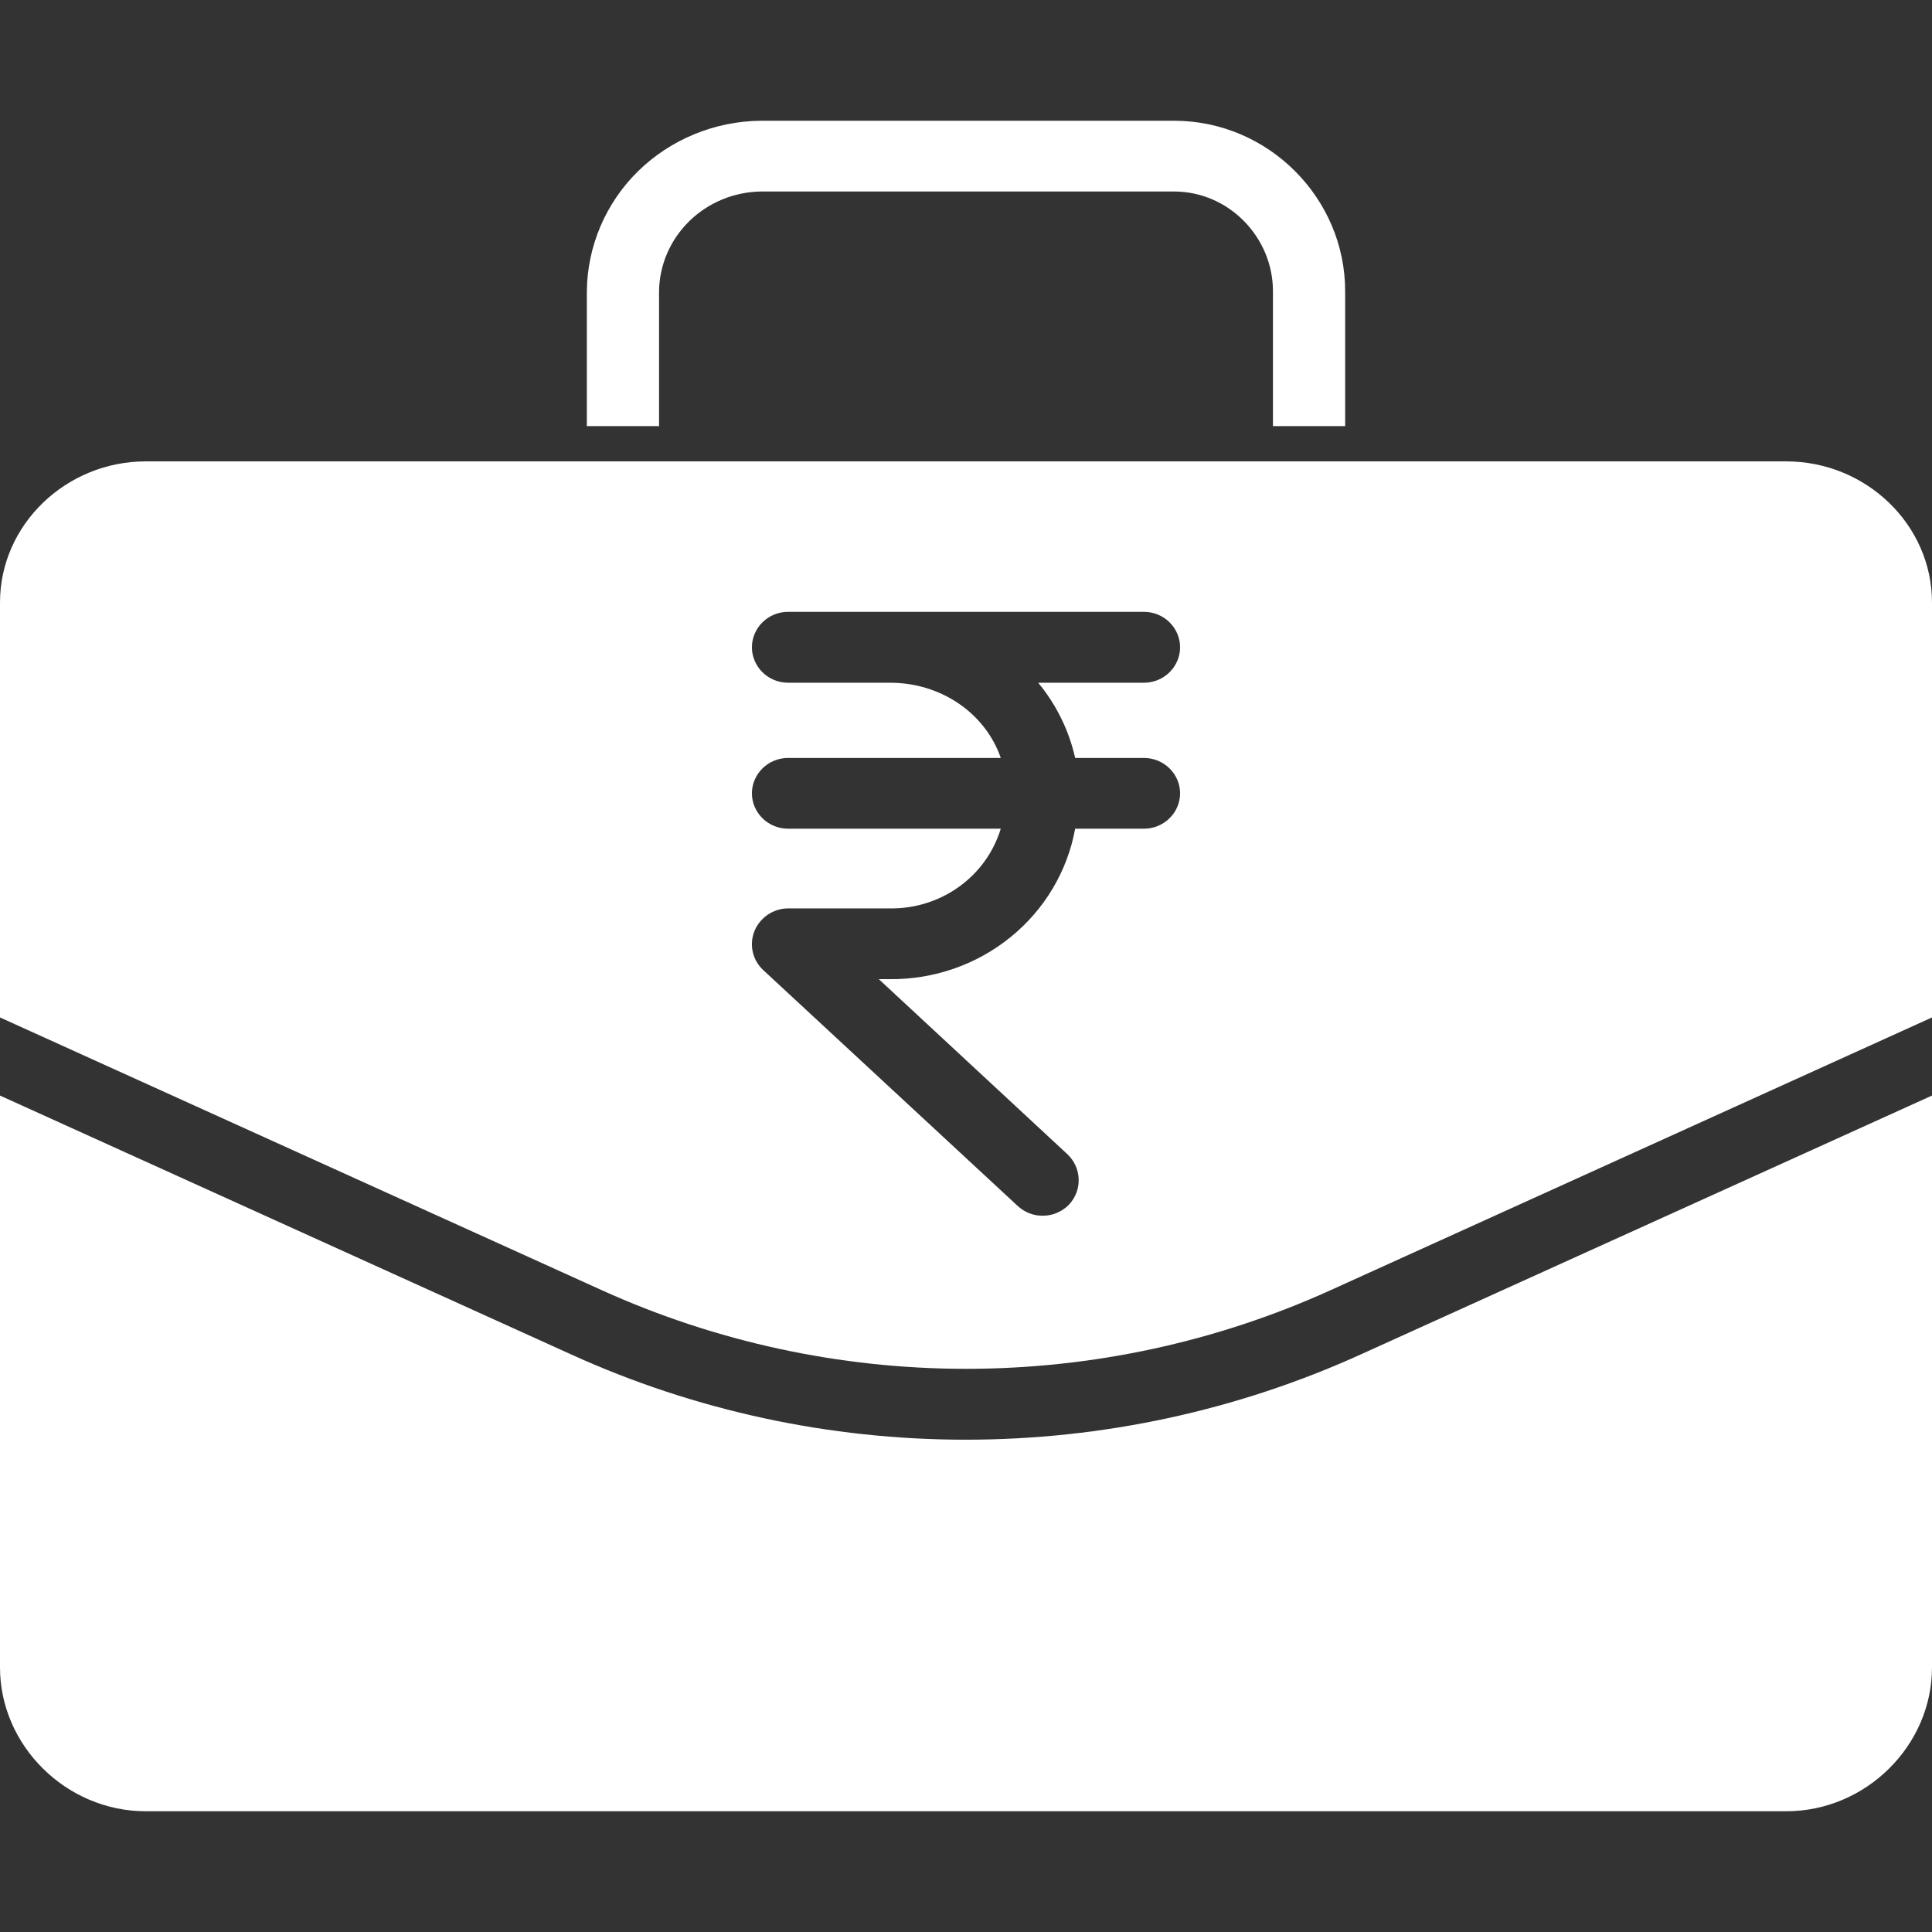<svg width="16" height="16" viewBox="0 0 16 16" fill="none" xmlns="http://www.w3.org/2000/svg">
<rect x="0" y="0" width="16" height="16" fill="#333333" stroke="none"/>
<path d="M5.458 2.411C5.461 2.193 5.551 1.986 5.708 1.832C5.865 1.678 6.077 1.59 6.299 1.586H9.723C10.177 1.586 10.542 1.966 10.542 2.411V3.529H11.14V2.411C11.14 1.643 10.506 1 9.723 1H6.299C5.918 1.004 5.555 1.154 5.285 1.417C5.016 1.681 4.864 2.038 4.86 2.411V3.529H5.458V2.411Z" fill="white"/>
<path d="M7.997 11.923C6.868 11.923 5.752 11.682 4.728 11.216L0 9.073V13.809C0 14.456 0.548 15 1.207 15H14.793C15.453 15 16 14.456 16 13.809V9.073L11.271 11.216C10.245 11.682 9.128 11.923 7.997 11.923Z" fill="white"/>
<path d="M14.793 3.821H1.207C0.548 3.821 0 4.344 0 4.99V8.426L4.982 10.684C5.928 11.113 6.958 11.336 8.001 11.336C9.044 11.336 10.075 11.113 11.021 10.684L16 8.426V4.99C16 4.344 15.453 3.821 14.793 3.821ZM8.904 6.277H9.474C9.553 6.277 9.629 6.308 9.685 6.363C9.741 6.418 9.773 6.492 9.773 6.57C9.773 6.648 9.741 6.722 9.685 6.777C9.629 6.832 9.553 6.863 9.474 6.863H8.904C8.84 7.215 8.65 7.533 8.369 7.761C8.088 7.989 7.734 8.112 7.37 8.109H7.278L8.84 9.559C8.897 9.613 8.931 9.687 8.933 9.766C8.936 9.844 8.906 9.92 8.852 9.977C8.825 10.005 8.792 10.027 8.756 10.043C8.721 10.059 8.682 10.067 8.643 10.068C8.603 10.069 8.564 10.063 8.528 10.049C8.491 10.035 8.457 10.014 8.429 9.988L6.321 8.034C6.277 7.993 6.247 7.941 6.234 7.883C6.221 7.826 6.226 7.766 6.248 7.711C6.27 7.656 6.309 7.609 6.358 7.575C6.408 7.542 6.466 7.523 6.526 7.523H7.37C7.575 7.526 7.776 7.463 7.942 7.344C8.108 7.225 8.229 7.056 8.288 6.863H6.526C6.447 6.863 6.371 6.832 6.315 6.777C6.259 6.722 6.227 6.648 6.227 6.57C6.227 6.492 6.259 6.418 6.315 6.363C6.371 6.308 6.447 6.277 6.526 6.277H8.288C8.161 5.91 7.798 5.654 7.37 5.654H6.526C6.447 5.654 6.371 5.623 6.315 5.568C6.259 5.513 6.227 5.438 6.227 5.361C6.227 5.283 6.259 5.208 6.315 5.153C6.371 5.098 6.447 5.067 6.526 5.067H9.474C9.553 5.067 9.629 5.098 9.685 5.153C9.741 5.208 9.773 5.283 9.773 5.361C9.773 5.438 9.741 5.513 9.685 5.568C9.629 5.623 9.553 5.654 9.474 5.654H8.598C8.748 5.836 8.853 6.049 8.904 6.277Z" fill="white"/>
</svg>
